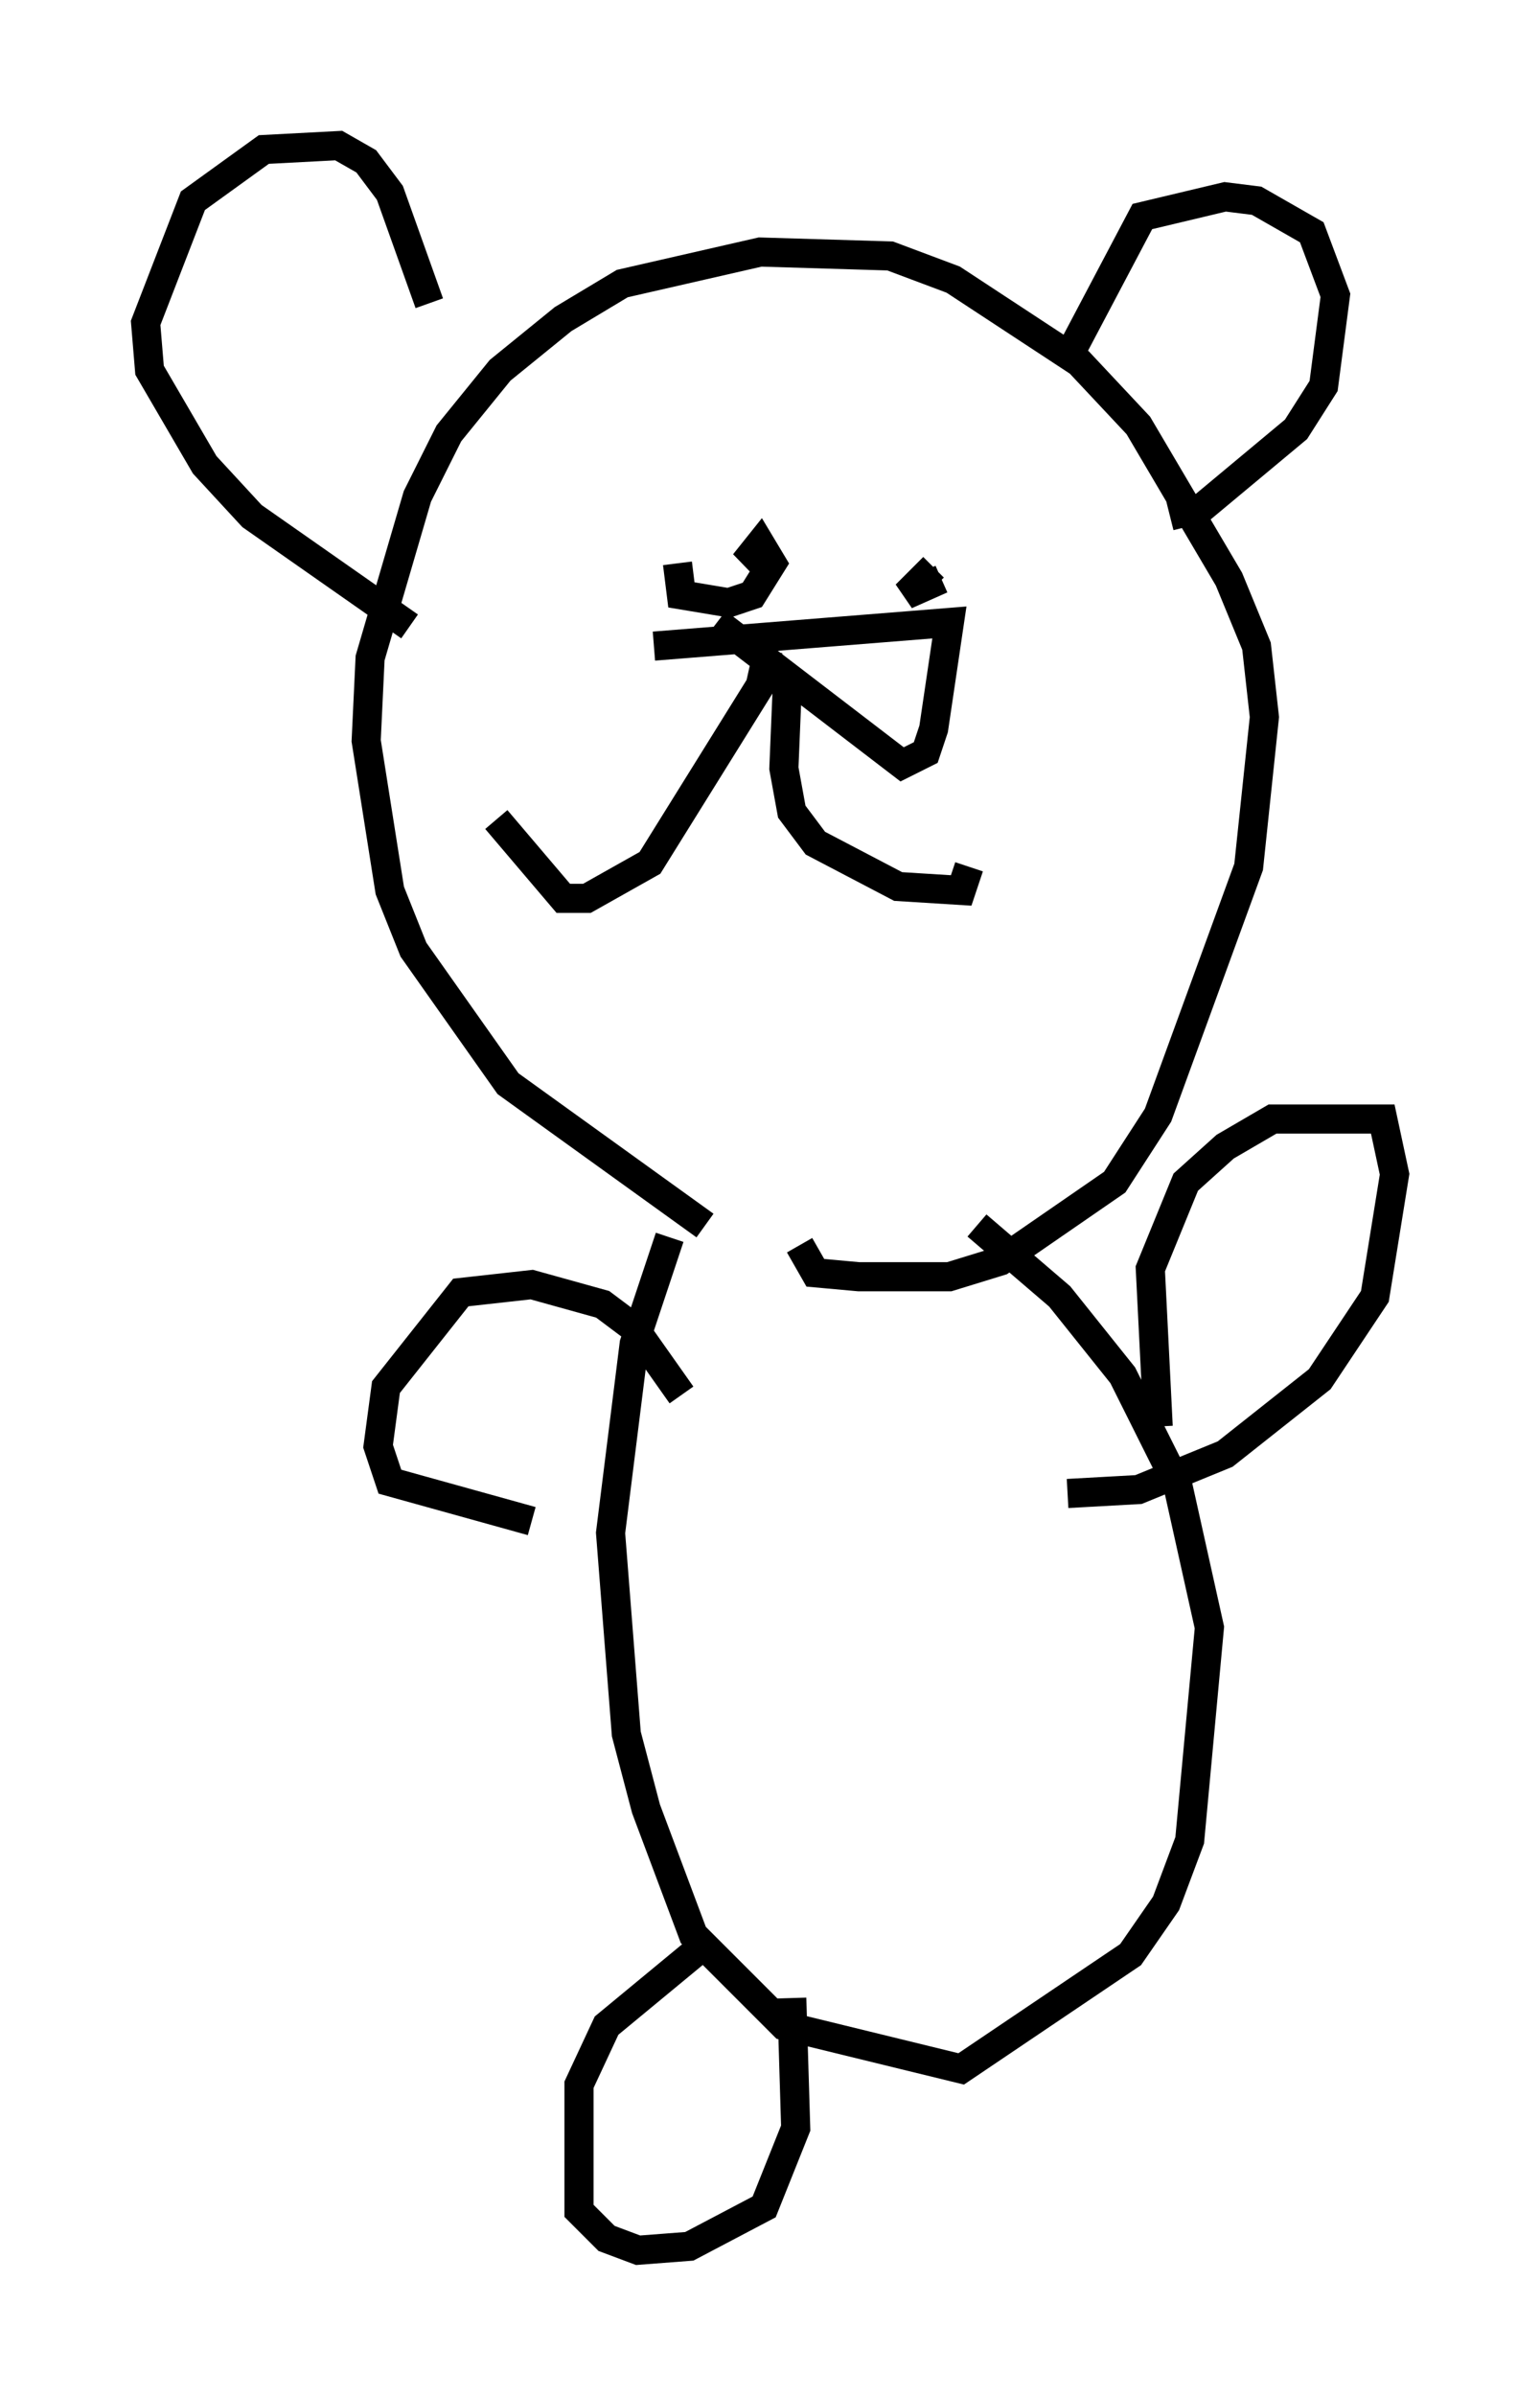 <?xml version="1.0" encoding="utf-8" ?>
<svg baseProfile="full" height="82.259" version="1.1" width="52.895" xmlns="http://www.w3.org/2000/svg" xmlns:ev="http://www.w3.org/2001/xml-events" xmlns:xlink="http://www.w3.org/1999/xlink"><defs /><rect fill="white" height="82.259" width="52.895" x="0" y="0" /><path d="M28.545, 43.971 m-4.33, -1.894 l-6.766, -4.871 -3.248, -4.601 l-0.812, -2.03 -0.812, -5.142 l0.135, -2.842 1.624, -5.548 l1.083, -2.165 1.759, -2.165 l2.165, -1.759 2.03, -1.218 l4.736, -1.083 4.465, 0.135 l2.165, 0.812 4.33, 2.842 l2.03, 2.165 3.112, 5.277 l0.947, 2.3 0.271, 2.436 l-0.541, 5.142 -3.112, 8.525 l-1.488, 2.3 -3.924, 2.706 l-1.759, 0.541 -3.112, 0.0 l-1.488, -0.135 -0.541, -0.947 m-13.396, -21.245 l-5.413, -3.789 -1.624, -1.759 l-1.894, -3.248 -0.135, -1.624 l1.624, -4.195 2.436, -1.759 l2.571, -0.135 0.947, 0.541 l0.812, 1.083 1.353, 3.789 m21.921, 1.894 l2.571, -4.871 2.842, -0.677 l1.083, 0.135 1.894, 1.083 l0.812, 2.165 -0.406, 3.112 l-0.947, 1.488 -3.248, 2.706 l-1.083, 0.271 m-16.915, 1.624 l0.135, 1.083 1.624, 0.271 l0.812, -0.271 0.677, -1.083 l-0.406, -0.677 -0.541, 0.677 l0.541, -0.406 m5.954, 0.541 l-0.947, 0.947 1.218, -0.541 m-5.277, 3.248 l-0.135, 3.248 0.271, 1.488 l0.812, 1.083 2.842, 1.488 l2.165, 0.135 0.271, -0.812 m-6.901, -7.442 l-0.271, 1.218 -3.789, 6.089 l-2.165, 1.218 -0.812, 0.0 l-2.3, -2.706 m5.413, -5.954 l10.149, -0.812 -0.541, 3.654 l-0.271, 0.812 -0.812, 0.406 l-6.36, -4.871 m-1.624, 21.109 l-1.218, 3.654 -0.812, 6.495 l0.541, 6.901 0.677, 2.571 l1.624, 4.33 3.112, 3.112 l6.089, 1.488 5.819, -3.924 l1.218, -1.759 0.812, -2.165 l0.677, -7.307 -1.083, -4.871 l-1.894, -3.789 -2.165, -2.706 l-2.842, -2.436 m6.225, 6.901 l-0.271, -5.413 1.218, -2.977 l1.353, -1.218 1.624, -0.947 l3.789, 0.0 0.406, 1.894 l-0.677, 4.195 -1.894, 2.842 l-3.248, 2.571 -2.977, 1.218 l-2.436, 0.135 m-13.261, -3.383 l-1.624, -2.3 -1.083, -0.812 l-2.436, -0.677 -2.436, 0.271 l-2.571, 3.248 -0.271, 2.03 l0.406, 1.218 4.871, 1.353 m5.683, 14.75 l-3.112, 2.571 -0.947, 2.03 l0.0, 4.33 0.947, 0.947 l1.083, 0.406 1.759, -0.135 l2.571, -1.353 1.083, -2.706 l-0.135, -4.465 " fill="none" stroke="black" stroke-width="1" /></svg>